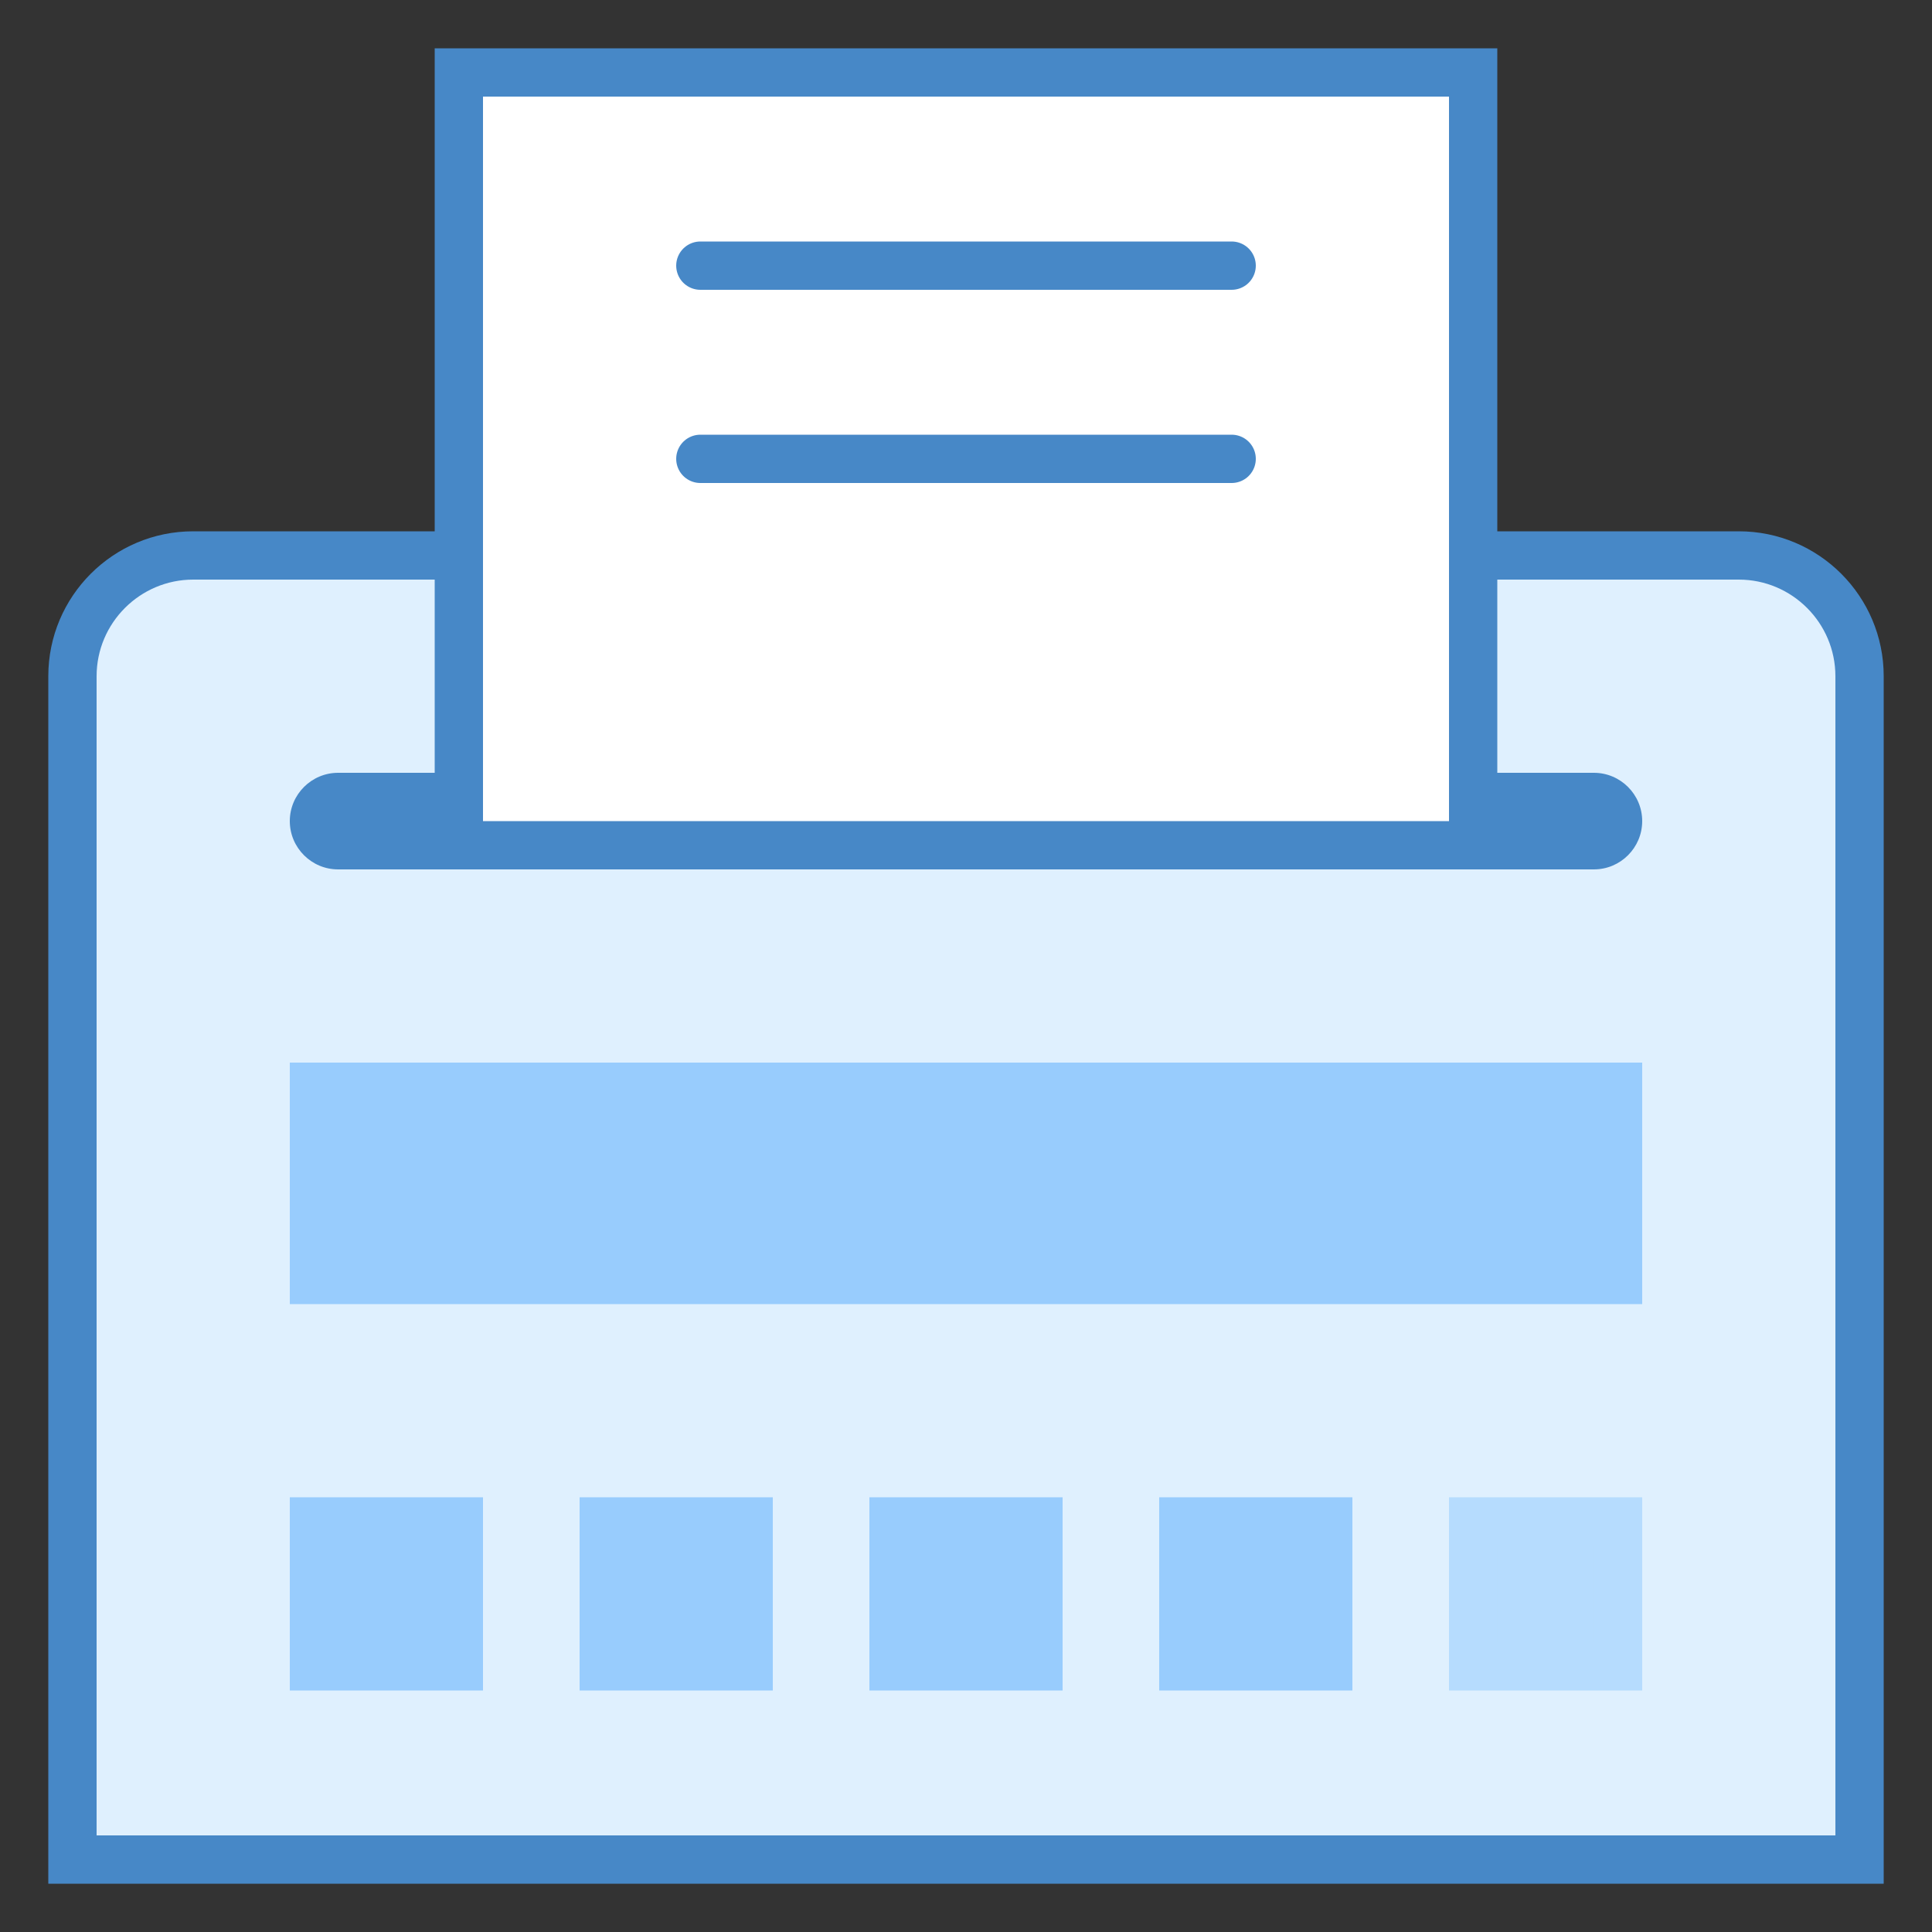 <?xml version="1.0" encoding="UTF-8"?>
<svg xmlns="http://www.w3.org/2000/svg" xmlns:xlink="http://www.w3.org/1999/xlink" viewBox="0 0 40 40" version="1.1" width="64px" height="64px">
<rect x="0" y="0" width="40" height="40" fill="#333333" stroke="none"/>
<g id="surface1">
<path style=" fill:#DFF0FE;" d="M 1.5 38.5 L 1.5 14 C 1.5 12.621 2.621 11.5 4 11.5 L 36 11.5 C 37.379 11.5 38.5 12.621 38.5 14 L 38.5 38.5 Z "/>
<path style=" fill:#4788C7;" d="M 36 12 C 37.102 12 38 12.898 38 14 L 38 38 L 2 38 L 2 14 C 2 12.898 2.898 12 4 12 L 36 12 M 36 11 L 4 11 C 2.344 11 1 12.344 1 14 L 1 39 L 39 39 L 39 14 C 39 12.344 37.656 11 36 11 Z "/>
<path style=" fill:#98CCFD;" d="M 6.5 22.5 L 33.5 22.5 L 33.5 26.5 L 6.5 26.5 Z "/>
<path style=" fill:#98CCFD;" d="M 33 23 L 33 26 L 7 26 L 7 23 L 33 23 M 34 22 L 6 22 L 6 27 L 34 27 Z "/>
<path style=" fill:#98CCFD;" d="M 6.5 31.5 L 9.5 31.5 L 9.5 34.5 L 6.5 34.5 Z "/>
<path style=" fill:#98CCFD;" d="M 9 32 L 9 34 L 7 34 L 7 32 L 9 32 M 10 31 L 6 31 L 6 35 L 10 35 Z "/>
<path style=" fill:#98CCFD;" d="M 12.5 31.5 L 15.5 31.5 L 15.5 34.5 L 12.5 34.5 Z "/>
<path style=" fill:#98CCFD;" d="M 15 32 L 15 34 L 13 34 L 13 32 L 15 32 M 16 31 L 12 31 L 12 35 L 16 35 Z "/>
<path style=" fill:#98CCFD;" d="M 18.5 31.5 L 21.5 31.5 L 21.5 34.5 L 18.5 34.5 Z "/>
<path style=" fill:#98CCFD;" d="M 21 32 L 21 34 L 19 34 L 19 32 L 21 32 M 22 31 L 18 31 L 18 35 L 22 35 Z "/>
<path style=" fill:#98CCFD;" d="M 24.5 31.5 L 27.5 31.5 L 27.5 34.5 L 24.5 34.5 Z "/>
<path style=" fill:#98CCFD;" d="M 27 32 L 27 34 L 25 34 L 25 32 L 27 32 M 28 31 L 24 31 L 24 35 L 28 35 Z "/>
<path style=" fill:#B6DCFE;" d="M 30.5 31.5 L 33.5 31.5 L 33.5 34.5 L 30.5 34.5 Z "/>
<path style=" fill:#B6DCFE;" d="M 33 32 L 33 34 L 31 34 L 31 32 L 33 32 M 34 31 L 30 31 L 30 35 L 34 35 Z "/>
<path style=" fill:#4788C7;" d="M 33 16 L 7 16 C 6.449 16 6 16.449 6 17 C 6 17.551 6.449 18 7 18 L 33 18 C 33.551 18 34 17.551 34 17 C 34 16.449 33.551 16 33 16 Z "/>
<path style=" fill:#FFFFFF;" d="M 9.5 1.5 L 30.5 1.5 L 30.5 17.5 L 9.5 17.5 Z "/>
<path style=" fill:#4788C7;" d="M 30 2 L 30 17 L 10 17 L 10 2 L 30 2 M 31 1 L 9 1 C 9 1.953 9 18 9 18 L 31 18 C 31 18 31 1.953 31 1 Z "/>
<path style="fill:none;stroke-width:1;stroke-linecap:round;stroke-linejoin:miter;stroke:#4788C7;stroke-opacity:1;stroke-miterlimit:10;" d="M 14.5 5.5 L 25.5 5.5 "/>
<path style="fill:none;stroke-width:1;stroke-linecap:round;stroke-linejoin:miter;stroke:#4788C7;stroke-opacity:1;stroke-miterlimit:10;" d="M 14.5 9.5 L 25.5 9.5 "/>
</g>
</svg>
